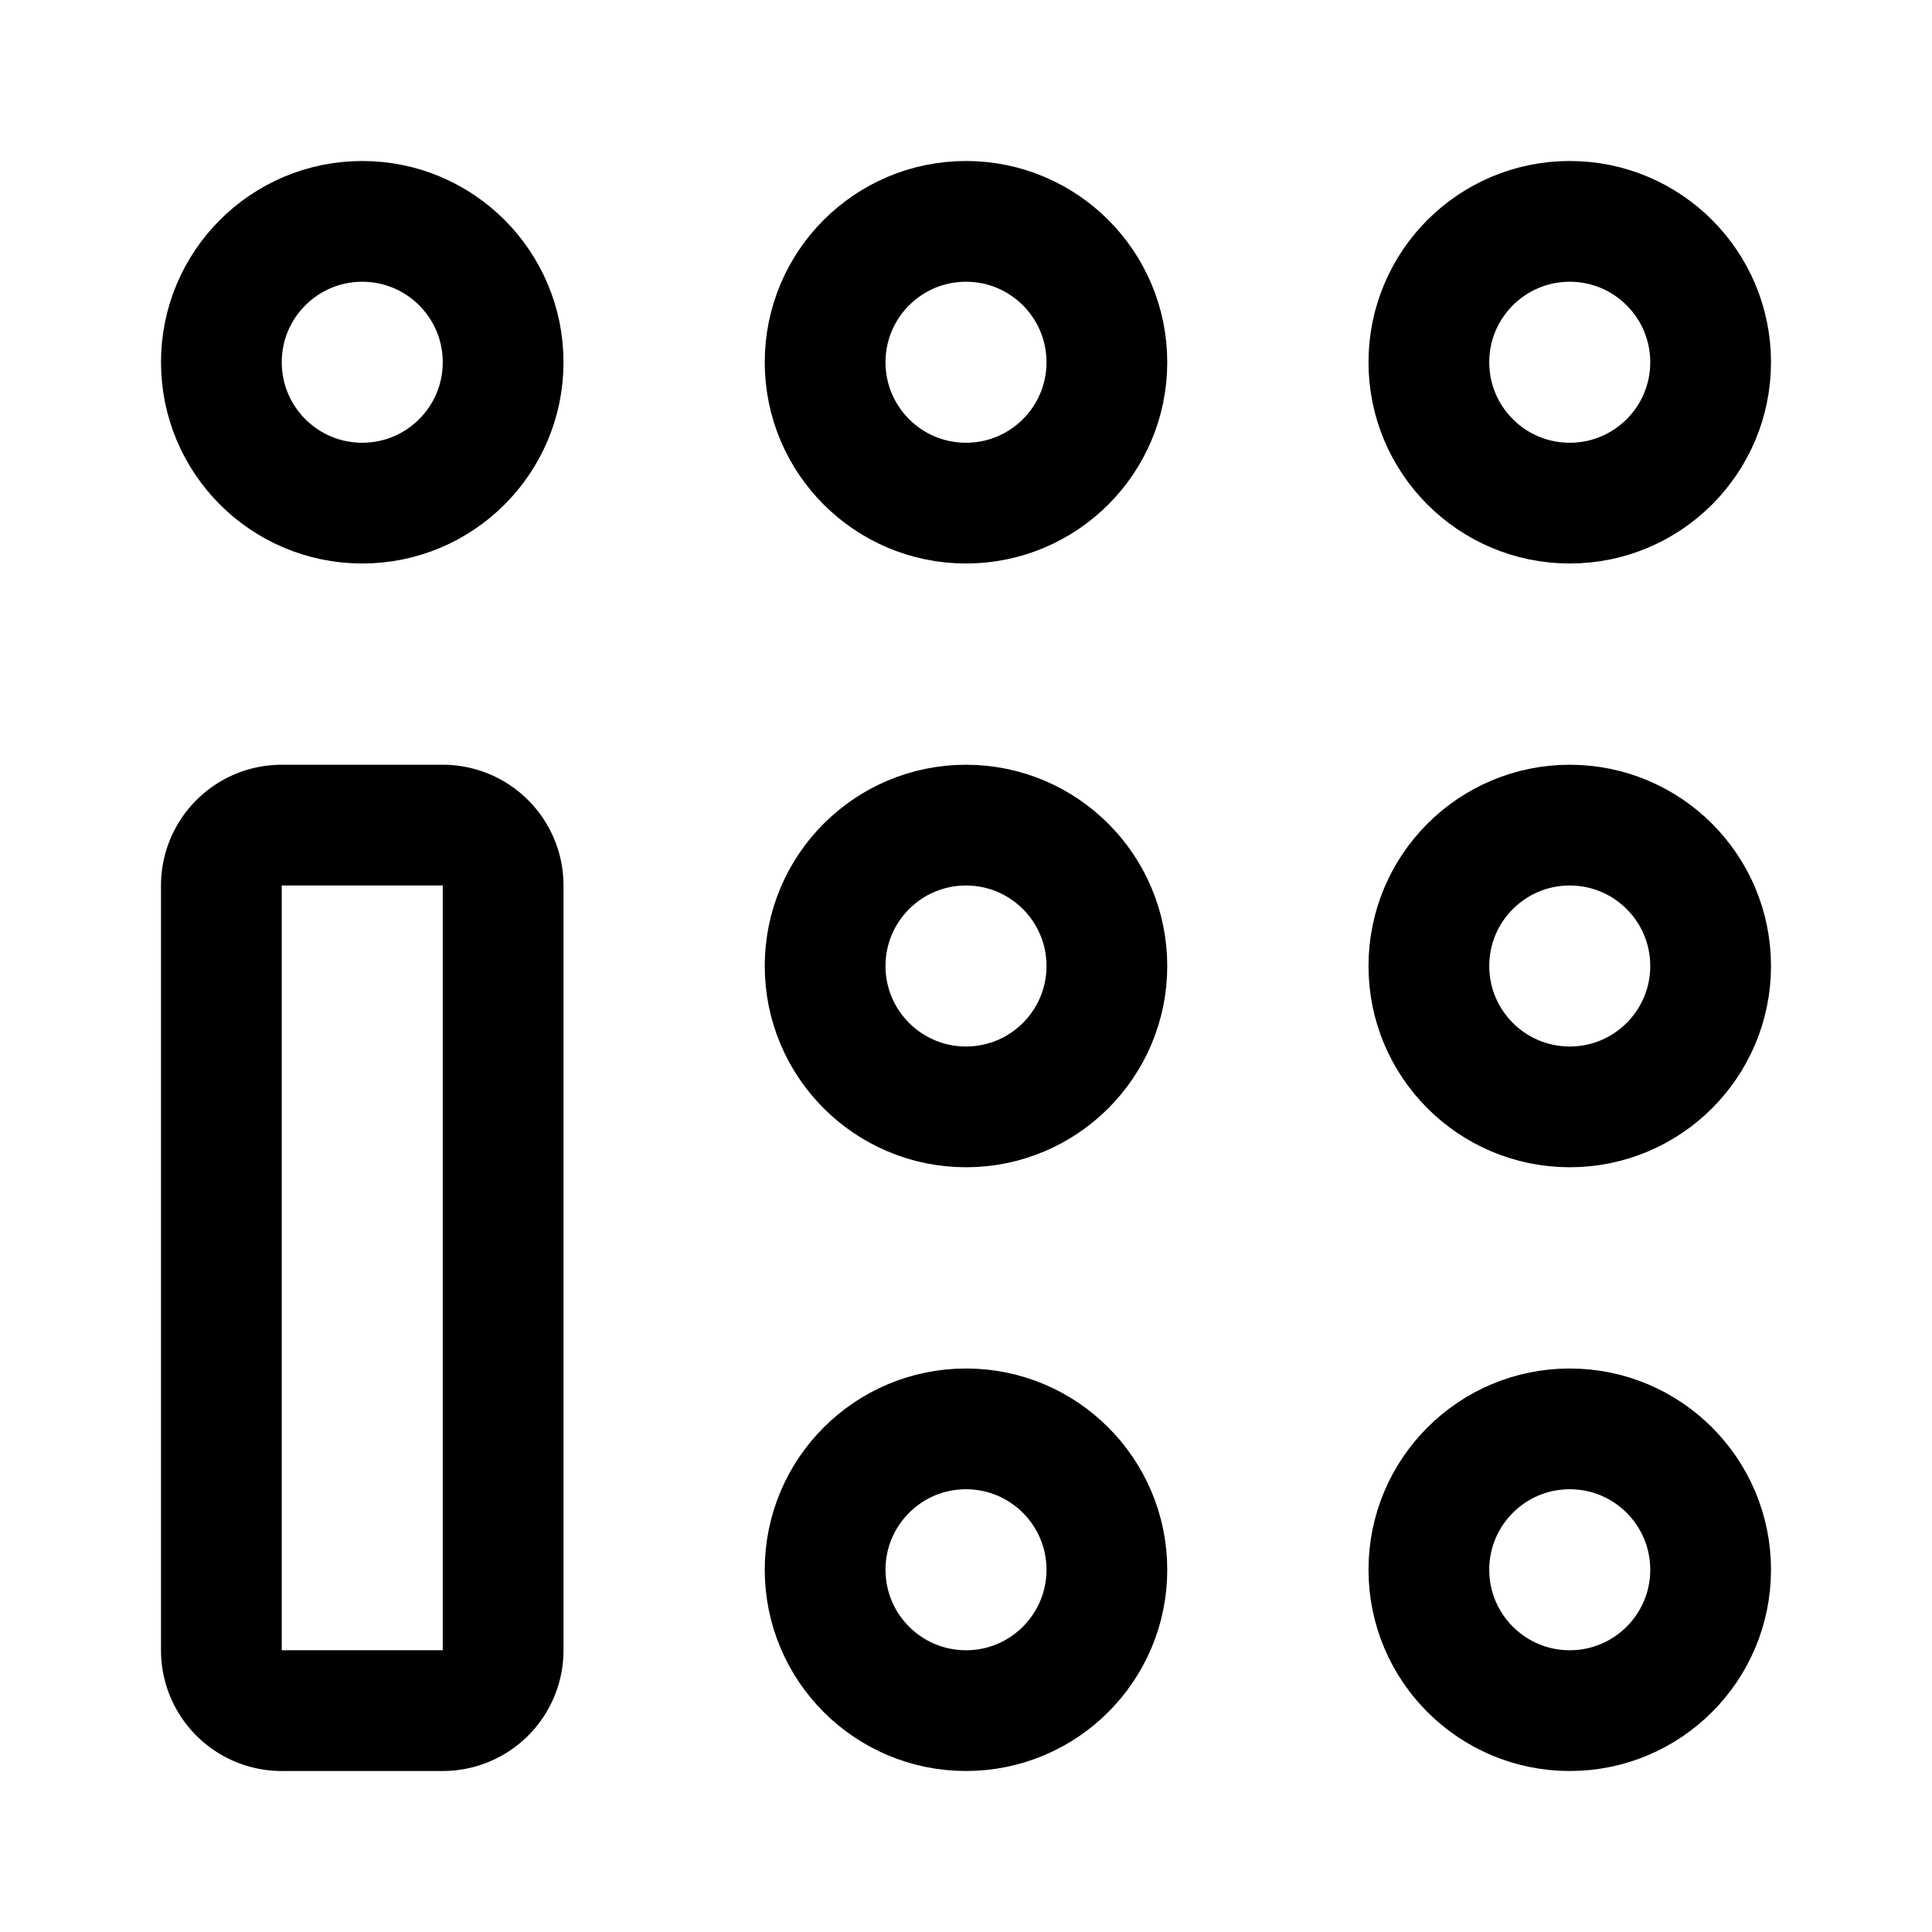 <svg width="192" height="192" fill="none" xmlns="http://www.w3.org/2000/svg"><circle cx="96" cy="36" r="14" stroke="#000" stroke-width="12" stroke-linecap="round" stroke-linejoin="round"/><circle cx="96" cy="96" r="14" stroke="#000" stroke-width="12" stroke-linecap="round" stroke-linejoin="round"/><path d="M22 88a6 6 0 0 1 6-6h16a6 6 0 0 1 6 6v76a6 6 0 0 1-6 6H28a6 6 0 0 1-6-6V88Z" stroke="#000" stroke-width="12" stroke-linecap="round" stroke-linejoin="round"/><circle cx="96" cy="156" r="14" stroke="#000" stroke-width="12" stroke-linecap="round" stroke-linejoin="round"/><circle cx="156" cy="36" r="14" stroke="#000" stroke-width="12" stroke-linecap="round" stroke-linejoin="round"/><circle cx="156" cy="96" r="14" stroke="#000" stroke-width="12" stroke-linecap="round" stroke-linejoin="round"/><circle cx="156" cy="156" r="14" stroke="#000" stroke-width="12" stroke-linecap="round" stroke-linejoin="round"/><circle cx="36" cy="36" r="14" stroke="#000" stroke-width="12" stroke-linecap="round" stroke-linejoin="round"/></svg>